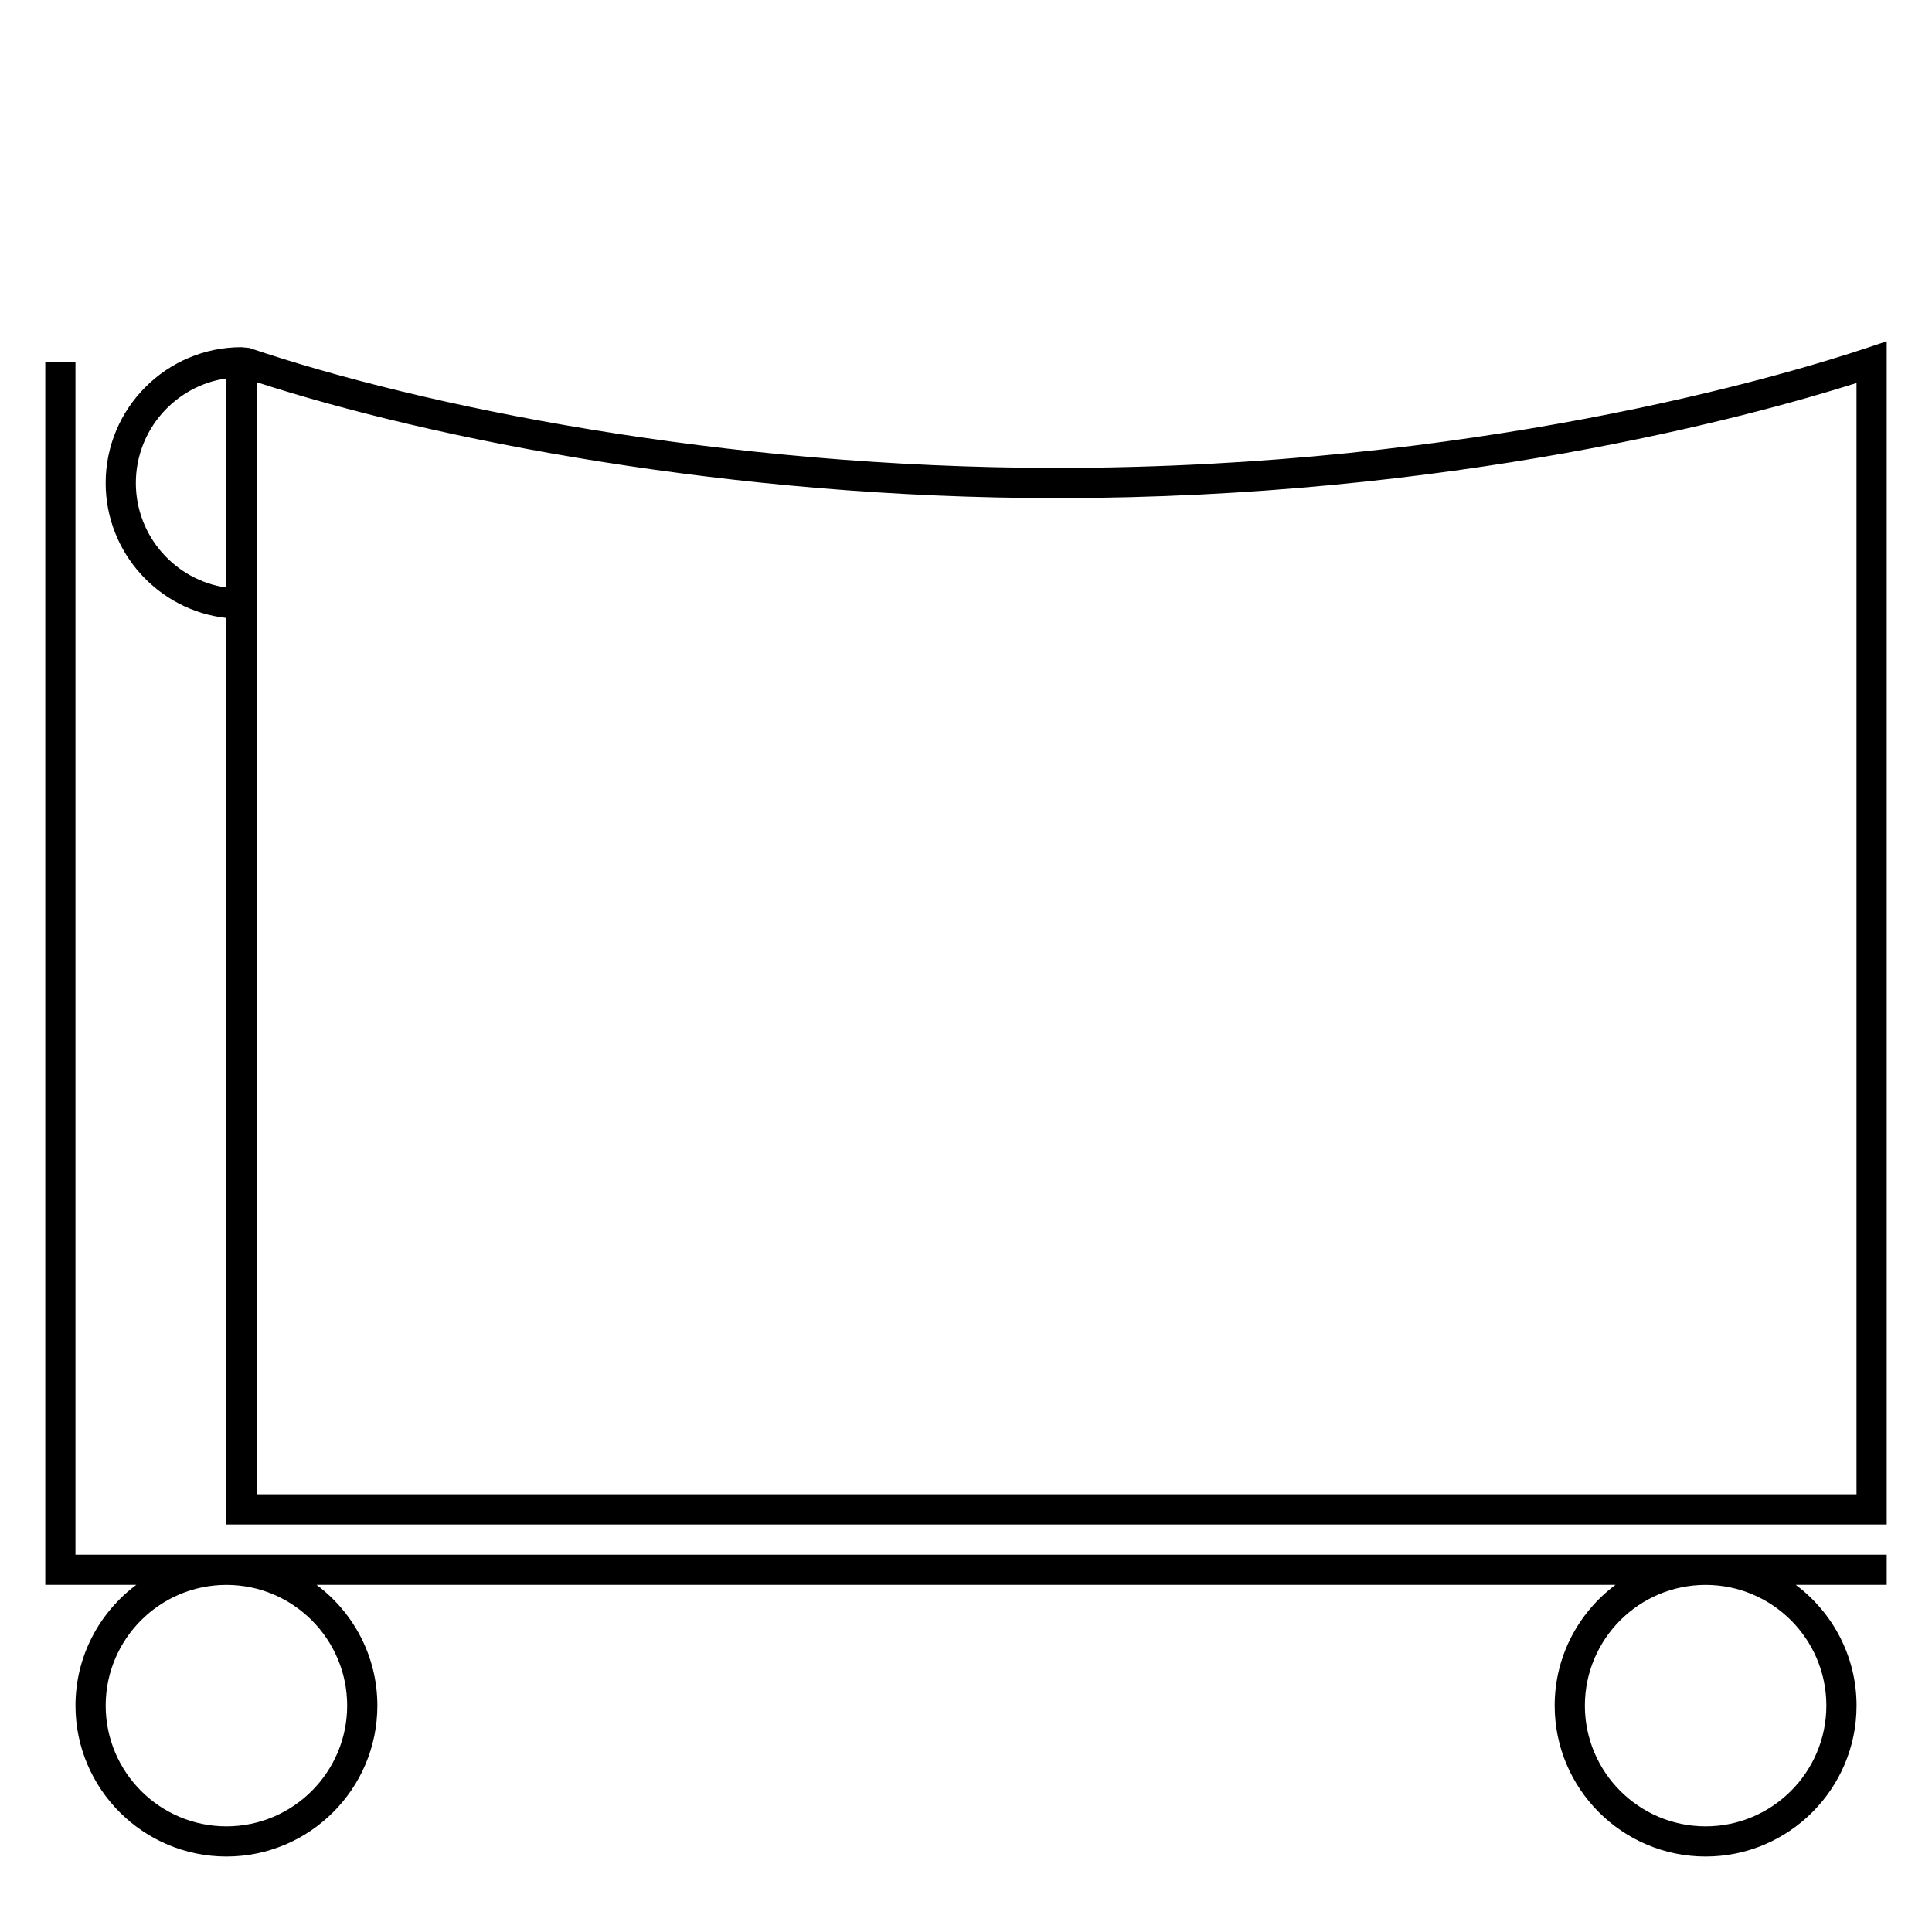 <?xml version="1.0" encoding="UTF-8"?>
<svg xmlns="http://www.w3.org/2000/svg" version="1.1" viewBox="0 0 90.709 90.709">
  <!-- Generator: Adobe Illustrator 29.1.0, SVG Export Plug-In . SVG Version: 2.1.0 Build 142)  -->
  <g id="Grundfläche">
    <rect x="0" width="90.709" height="90.709" fill="#fff"/>
  </g>
  <g id="Flächige_Fülung">
    <path d="M11.338,17.008v53.858h76.536V17.008c-8.504,2.835-22.679,5.669-38.269,5.669s-29.763-2.835-38.267-5.669Z" fill="#fff"/>
  </g>
  <g id="Takt_Zeichen__x28_umgewandelt_x29_">
    <path d="M3.543,17.008h-1.417v57.401h4.273c-1.729,1.293-2.855,3.35-2.855,5.671,0,3.908,3.179,7.086,7.087,7.086s7.087-3.179,7.087-7.086c0-2.32-1.126-4.377-2.855-5.671h60.985c-1.729,1.293-2.855,3.35-2.855,5.671,0,3.908,3.179,7.086,7.087,7.086s7.087-3.179,7.087-7.086c0-2.32-1.126-4.377-2.855-5.671h4.271v-1.417H3.543V17.008ZM16.3,80.08c0,3.126-2.543,5.669-5.669,5.669s-5.669-2.543-5.669-5.669,2.543-5.669,5.669-5.669,5.669,2.543,5.669,5.669ZM85.749,80.08c0,3.126-2.543,5.669-5.669,5.669s-5.669-2.543-5.669-5.669,2.543-5.669,5.669-5.669,5.669,2.543,5.669,5.669ZM87.65,16.336c-3.964,1.321-18.424,5.633-38.044,5.633-15.692,0-29.866-2.909-37.898-5.632l-.369-.037c-3.517,0-6.378,2.861-6.378,6.377,0,3.277,2.485,5.985,5.669,6.339v42.559h77.953V16.025l-.933.311ZM10.63,27.587c-2.401-.345-4.252-2.416-4.252-4.91s1.851-4.565,4.252-4.91v9.82ZM87.165,70.157H12.047V17.943c8.258,2.68,22.198,5.443,37.558,5.443,18.524,0,32.521-3.809,37.56-5.402v52.174Z"/>
  </g>
</svg>